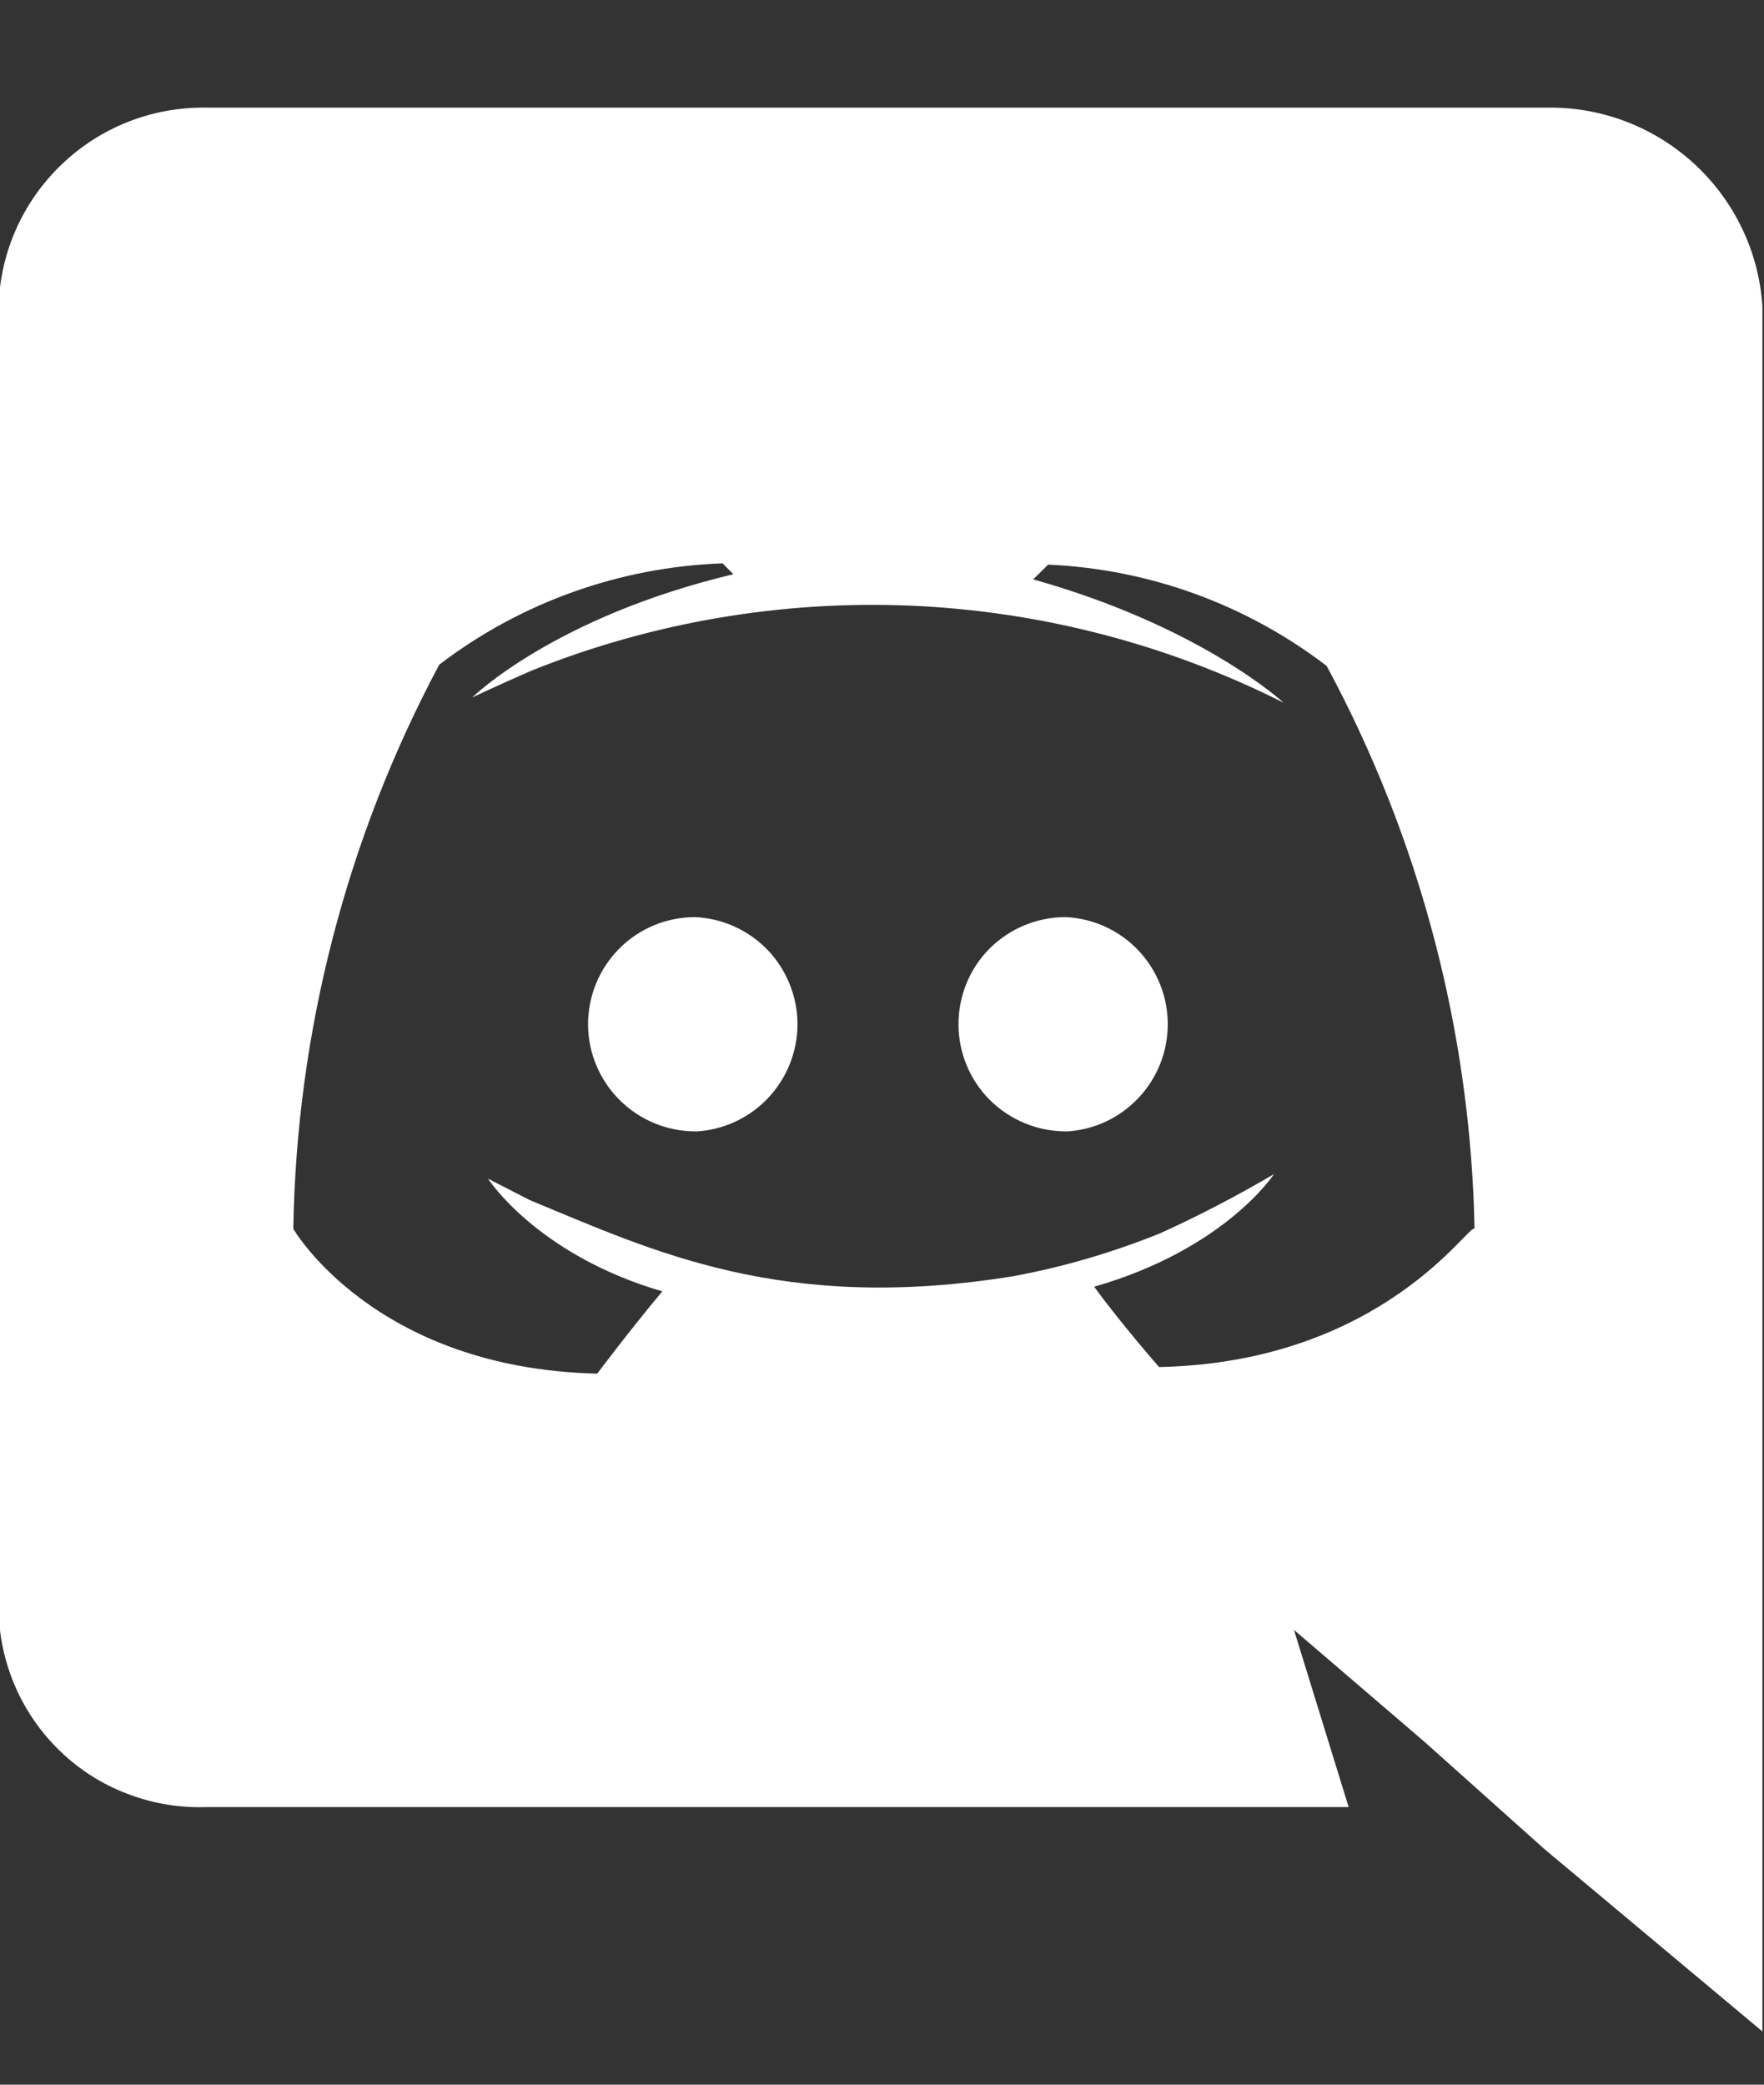 <svg width="11" height="13" viewBox="0 0 11 13" fill="none" xmlns="http://www.w3.org/2000/svg">
<rect x="0" y="0" width="11" height="13" fill="#333333" stroke="none"/>
<path d="M1.281 11.269H8.41L8.069 10.164L8.884 10.863L9.631 11.531L10.99 12.668V1.909C10.968 1.573 10.819 1.259 10.573 1.029C10.327 0.799 10.004 0.671 9.667 0.671H1.283C0.948 0.667 0.625 0.794 0.384 1.026C0.142 1.257 0.001 1.574 -0.009 1.909V10.031C-0.007 10.197 0.028 10.362 0.094 10.515C0.16 10.668 0.256 10.806 0.376 10.921C0.496 11.037 0.638 11.127 0.794 11.186C0.949 11.246 1.115 11.274 1.281 11.269ZM6.555 3.513H6.538H6.555ZM2.739 4.145C3.248 3.756 3.865 3.536 4.506 3.513L4.573 3.581C3.452 3.848 2.944 4.35 2.944 4.35C2.944 4.35 3.08 4.284 3.317 4.181C4.068 3.88 4.874 3.743 5.682 3.777C6.49 3.812 7.282 4.018 8.004 4.382C8.004 4.382 7.494 3.908 6.443 3.613L6.536 3.521C7.166 3.549 7.772 3.769 8.273 4.153C8.855 5.233 9.171 6.436 9.195 7.663C9.167 7.618 8.625 8.495 7.228 8.525C7.228 8.525 6.992 8.256 6.823 8.024C7.64 7.79 7.944 7.322 7.944 7.322C7.714 7.457 7.477 7.581 7.234 7.691C6.939 7.81 6.634 7.9 6.321 7.958C4.878 8.192 4.07 7.8 3.304 7.484L3.043 7.35C3.043 7.35 3.347 7.824 4.13 8.053C3.928 8.294 3.724 8.566 3.724 8.566C2.331 8.533 1.829 7.663 1.829 7.663C1.849 6.434 2.161 5.228 2.739 4.145Z" fill="white"/>
<path d="M6.645 7.056C6.817 7.048 6.979 6.974 7.097 6.849C7.216 6.725 7.282 6.559 7.282 6.387C7.282 6.215 7.216 6.05 7.097 5.925C6.979 5.801 6.817 5.727 6.645 5.719C6.468 5.719 6.298 5.789 6.172 5.914C6.047 6.039 5.977 6.209 5.977 6.387C5.977 6.564 6.047 6.734 6.172 6.859C6.298 6.984 6.468 7.055 6.645 7.055V7.056Z" fill="white"/>
<path d="M4.335 7.056C4.507 7.048 4.669 6.974 4.788 6.849C4.906 6.725 4.973 6.559 4.973 6.387C4.973 6.215 4.906 6.05 4.788 5.925C4.669 5.801 4.507 5.727 4.335 5.719C4.158 5.719 3.988 5.789 3.863 5.914C3.738 6.039 3.667 6.209 3.667 6.387C3.667 6.564 3.738 6.734 3.863 6.859C3.988 6.984 4.158 7.055 4.335 7.055V7.056Z" fill="white"/>
</svg>
